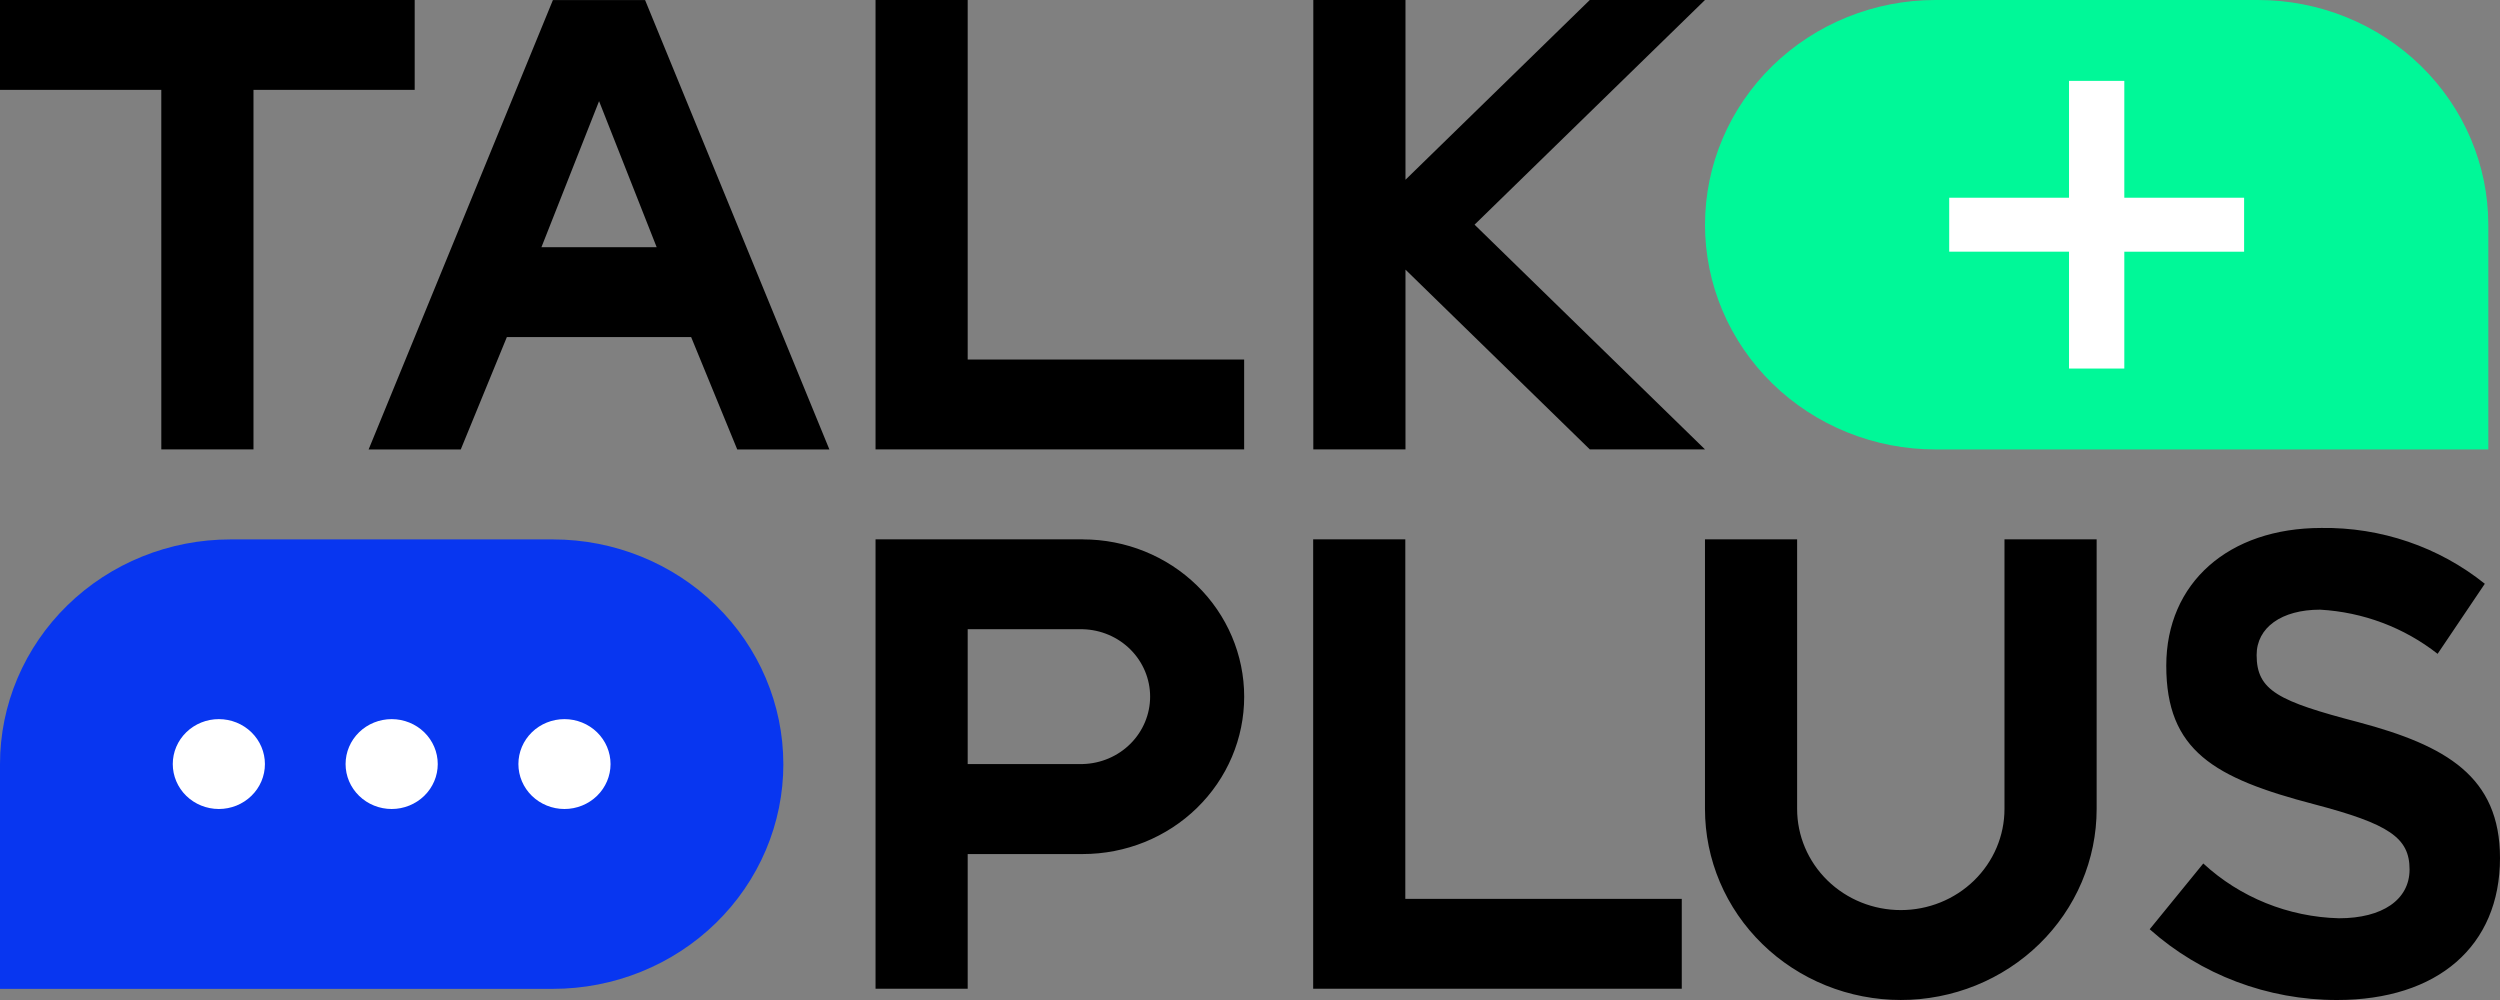 <svg width="120" height="48" viewBox="0 0 120 48" fill="none" xmlns="http://www.w3.org/2000/svg">
<rect x="0" y="0" width="120" height="48" fill="#808080" stroke="none"/>
<path fill-rule="evenodd" clip-rule="evenodd" d="M37.601 36.679C37.601 38.096 37.315 39.498 36.759 40.807C36.203 42.116 35.388 43.305 34.361 44.306C33.334 45.308 32.115 46.102 30.773 46.644C29.431 47.186 27.993 47.465 26.54 47.465H7.22251e-08V36.679C-0 35.263 0.286 33.86 0.841 32.551C1.397 31.243 2.212 30.053 3.238 29.052C4.265 28.05 5.484 27.255 6.826 26.713C8.168 26.171 9.606 25.892 11.059 25.892H26.543C29.476 25.893 32.288 27.03 34.362 29.053C36.435 31.076 37.6 33.819 37.6 36.679" fill="#0836F0"/>
<path fill-rule="evenodd" clip-rule="evenodd" d="M10.505 34.518C10.796 34.518 11.083 34.574 11.352 34.682C11.62 34.791 11.864 34.949 12.069 35.15C12.274 35.35 12.437 35.588 12.548 35.85C12.659 36.111 12.716 36.392 12.716 36.675C12.716 36.959 12.659 37.239 12.548 37.501C12.437 37.762 12.274 38 12.068 38.2C11.863 38.401 11.619 38.559 11.351 38.668C11.082 38.776 10.794 38.832 10.504 38.832C9.917 38.831 9.355 38.604 8.94 38.2C8.526 37.795 8.293 37.246 8.293 36.674C8.293 36.102 8.526 35.553 8.941 35.149C9.356 34.745 9.919 34.517 10.505 34.518V34.518ZM18.8 34.518C19.386 34.518 19.949 34.745 20.364 35.149C20.778 35.554 21.012 36.102 21.012 36.675C21.012 37.247 20.778 37.795 20.364 38.2C19.949 38.604 19.386 38.832 18.8 38.832C18.213 38.832 17.651 38.604 17.236 38.2C16.821 37.795 16.588 37.247 16.588 36.675C16.588 36.102 16.821 35.554 17.236 35.149C17.651 34.745 18.213 34.518 18.8 34.518V34.518ZM27.094 34.518C27.681 34.518 28.243 34.745 28.658 35.149C29.073 35.554 29.306 36.102 29.306 36.675C29.306 37.247 29.073 37.795 28.658 38.2C28.243 38.604 27.681 38.832 27.094 38.832C26.508 38.832 25.945 38.604 25.53 38.2C25.116 37.795 24.883 37.247 24.883 36.675C24.883 36.102 25.116 35.554 25.53 35.149C25.945 34.745 26.508 34.518 27.094 34.518" fill="white"/>
<path fill-rule="evenodd" clip-rule="evenodd" d="M7.742 4.314H0V0H19.905V4.314H12.167V21.57H7.743L7.742 4.314ZM42.026 0H46.449V17.256H59.719V21.57H42.026V0ZM63.032 25.888H67.455V43.145H80.725V47.459H63.032V25.888ZM81.839 0H76.31L67.463 8.628V0H63.039V21.57H67.463V12.942L76.31 21.57H81.839L70.779 10.784L81.839 0ZM112.177 48C108.85 48.003 105.642 46.791 103.185 44.604L105.758 41.447C107.523 43.077 109.842 44.014 112.272 44.077C114.362 44.077 115.659 43.182 115.659 41.735C115.659 40.209 114.676 39.549 111.079 38.604C106.269 37.347 103.981 36.031 103.981 31.954C103.981 27.973 106.973 25.342 111.427 25.342C114.285 25.302 117.064 26.251 119.271 28.021L117.005 31.384C115.397 30.121 113.425 29.38 111.364 29.264C109.517 29.264 108.318 30.119 108.318 31.441C108.318 33.151 109.362 33.66 113.216 34.668C117.405 35.786 120 37.267 120 41.191C119.997 45.418 117.002 48 112.177 48V48ZM25.989 11.865L28.755 4.855L31.52 11.865H25.989V11.865ZM17.694 21.573H22.117L24.329 16.18H33.175L35.387 21.573H39.81L30.964 0.002H26.54L17.694 21.573ZM51.978 36.675H46.449V30.203H51.978C52.843 30.226 53.663 30.577 54.266 31.181C54.868 31.785 55.206 32.595 55.206 33.438C55.206 34.281 54.868 35.091 54.266 35.695C53.663 36.299 52.843 36.65 51.978 36.674V36.675ZM51.978 25.888H42.026V47.459H46.449V40.994H51.978C52.995 40.994 54.002 40.798 54.942 40.419C55.881 40.039 56.735 39.483 57.453 38.782C58.172 38.081 58.743 37.248 59.132 36.332C59.521 35.416 59.721 34.433 59.721 33.442C59.721 31.439 58.905 29.518 57.453 28.102C56.001 26.686 54.032 25.891 51.978 25.891V25.888V25.888ZM96.215 25.888V38.831C96.215 40.118 95.691 41.352 94.757 42.263C93.824 43.173 92.558 43.684 91.239 43.684C89.919 43.684 88.653 43.173 87.72 42.263C86.787 41.352 86.262 40.118 86.262 38.831V25.888H81.839V38.831C81.839 40.035 82.082 41.227 82.554 42.339C83.027 43.452 83.719 44.462 84.592 45.313C85.465 46.165 86.501 46.84 87.642 47.301C88.782 47.762 90.005 47.999 91.239 47.999C92.474 47.999 93.696 47.762 94.837 47.301C95.977 46.84 97.013 46.165 97.886 45.313C98.759 44.462 99.451 43.452 99.924 42.339C100.396 41.227 100.639 40.035 100.639 38.831V25.888H96.216H96.215Z" fill="black"/>
<path fill-rule="evenodd" clip-rule="evenodd" d="M81.84 10.785C81.84 12.202 82.126 13.604 82.681 14.913C83.237 16.222 84.051 17.411 85.078 18.413C86.105 19.415 87.324 20.209 88.666 20.752C90.008 21.294 91.446 21.573 92.898 21.573H119.439V10.785C119.438 7.925 118.273 5.182 116.2 3.16C114.126 1.137 111.314 0.001 108.381 0L92.9 0C89.967 0 87.154 1.137 85.08 3.159C83.007 5.182 81.841 7.925 81.841 10.785" fill="#00F898"/>
<path fill-rule="evenodd" clip-rule="evenodd" d="M93.562 12.08H99.313V17.69H101.967V12.082H107.717V9.491H101.967V3.882H99.313V9.491H93.562V12.08Z" fill="white"/>
</svg>

